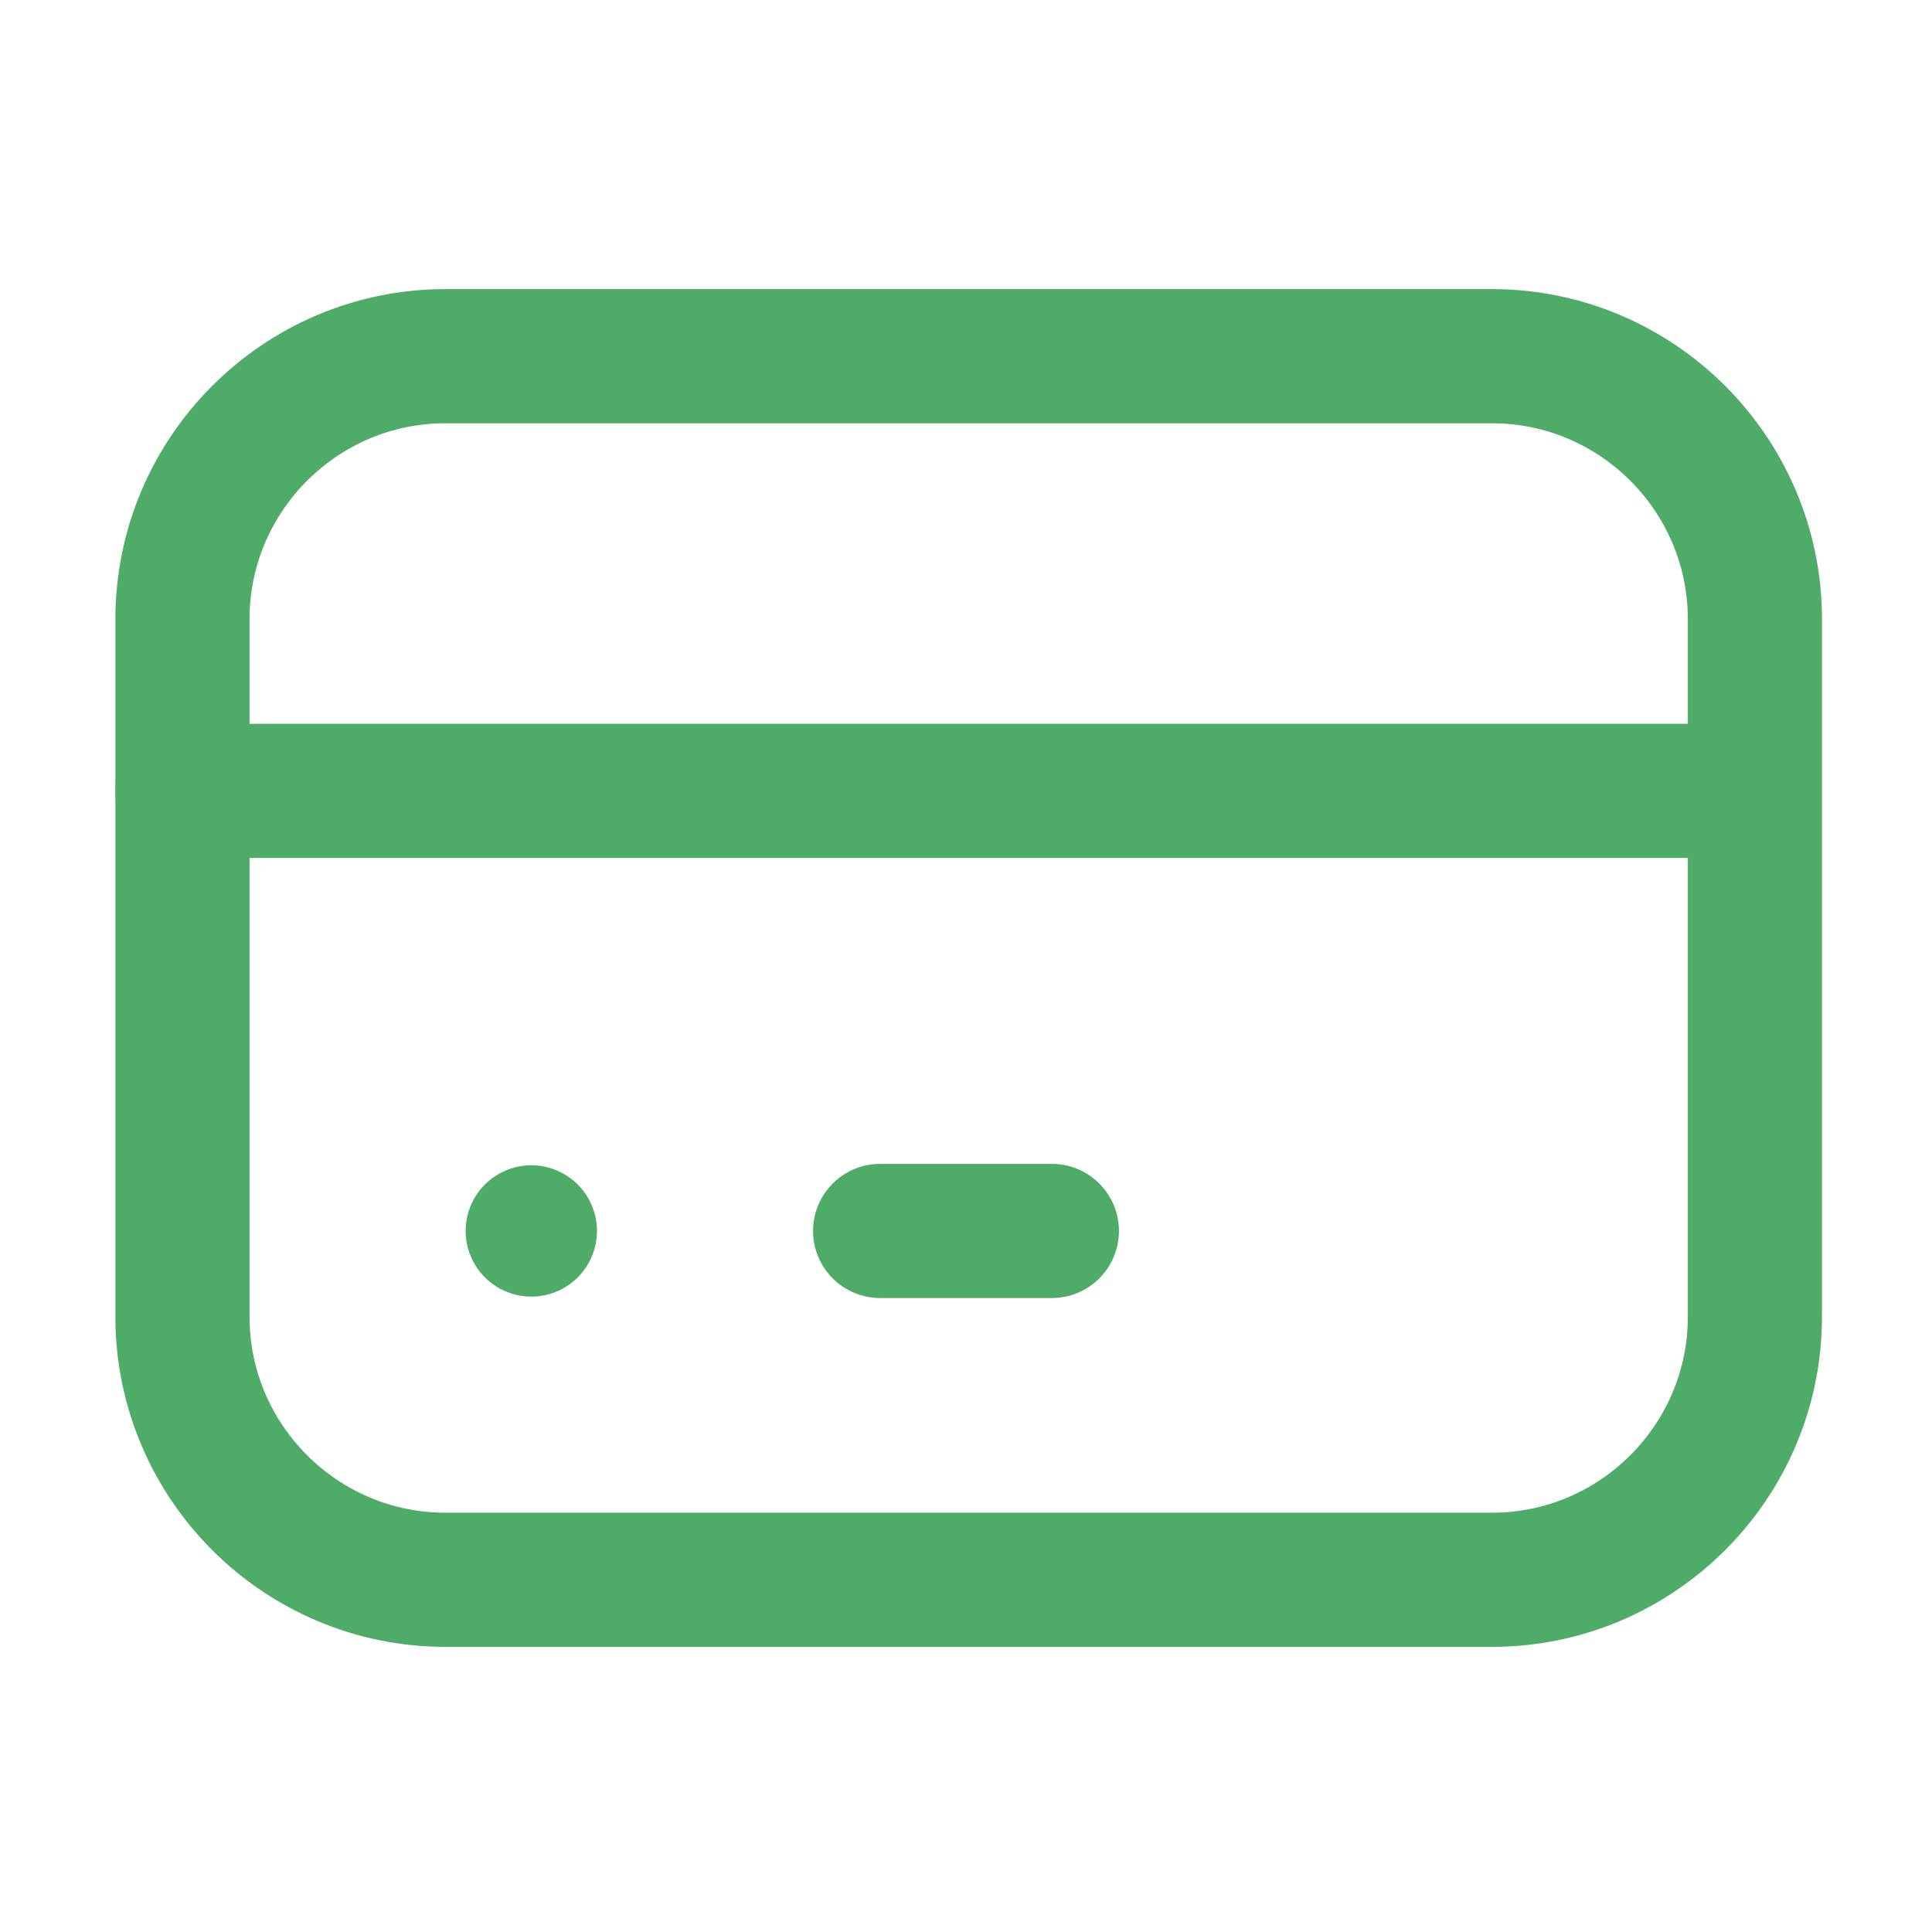 <?xml version="1.0" encoding="utf-8"?>
<!-- Generator: Adobe Illustrator 26.2.0, SVG Export Plug-In . SVG Version: 6.00 Build 0)  -->
<svg version="1.1" id="Layer_1" xmlns="http://www.w3.org/2000/svg" xmlns:xlink="http://www.w3.org/1999/xlink" x="0px" y="0px"
	 width="36px" height="36px" viewBox="0 0 36 36" style="enable-background:new 0 0 36 36;" xml:space="preserve">
<style type="text/css">
	.st0{fill:none;}
	.st1{fill:none;stroke:#4FAC68;stroke-width:2.5;stroke-linecap:round;stroke-linejoin:round;}
	.st2{fill:none;stroke:#4FAC68;stroke-width:2.447;stroke-linecap:round;stroke-linejoin:round;}
</style>
<g transform="translate(-3 -6.463)">
	<path class="st0" d="M1.5,5h39v39h-39V5z"/>
	<path class="st1" d="M11.3,13.1h19.5c2.7,0,4.9,2.2,4.9,4.9v13c0,2.7-2.2,4.9-4.9,4.9H11.3c-2.7,0-4.9-2.2-4.9-4.9V18
		C6.4,15.3,8.6,13.1,11.3,13.1z"/>
	<path class="st1" d="M6.4,21.2h29.2"/>
	<path class="st2" d="M12.9,29.4L12.9,29.4"/>
	<path class="st1" d="M19.4,29.4h3.2"/>
</g>
</svg>
